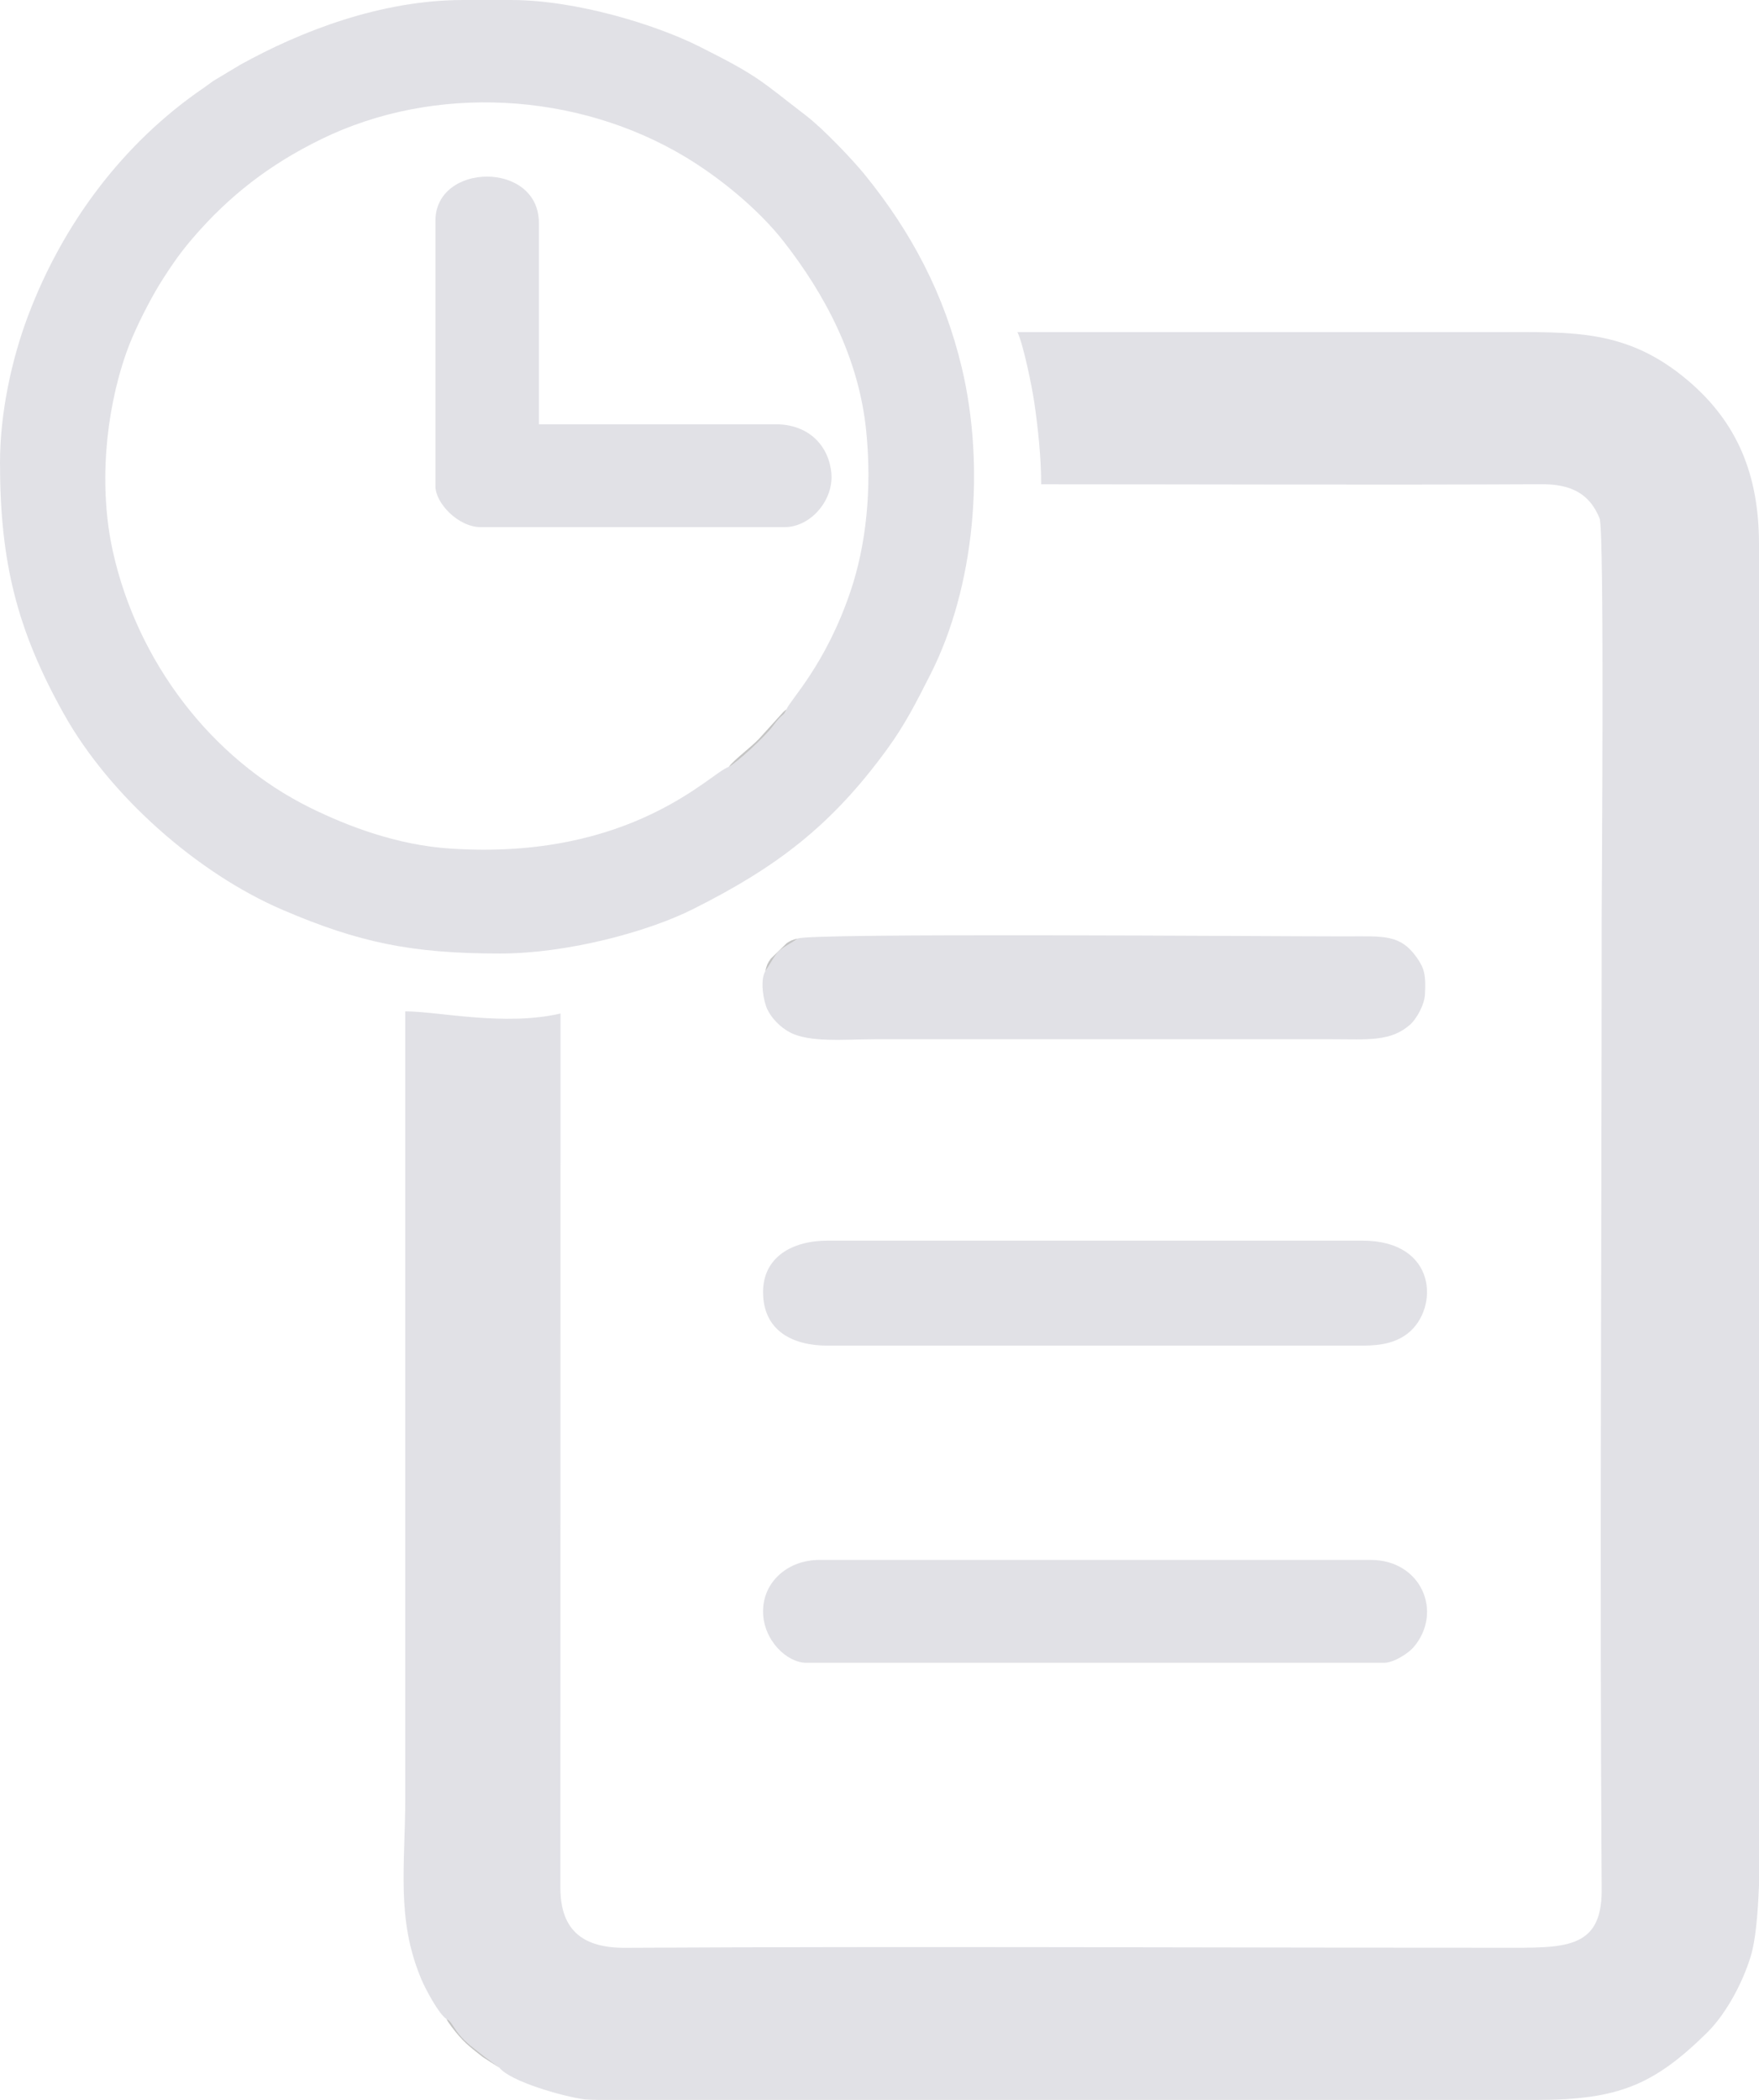 <svg width="31" height="37" viewBox="0 0 31 37" fill="none" xmlns="http://www.w3.org/2000/svg">
<g clip-path="url(#clip0_4956_836)">
<path fill-rule="evenodd" clip-rule="evenodd" d="M7.864 35.571C7.94 35.62 7.887 35.572 7.944 35.633C7.957 35.647 7.981 35.686 7.993 35.704C8.033 35.763 8.043 35.784 8.086 35.838C8.223 36.005 8.367 36.099 8.547 36.243L8.803 36.434C8.998 36.677 9.926 36.941 10.305 36.991C10.332 36.994 10.416 36.997 10.55 37H27.065C27.072 37 27.081 37 27.087 37C28.524 37 29.153 36.73 30.079 35.821C30.406 35.5 30.7 34.968 30.853 34.475C30.937 34.205 30.98 33.741 31 33.213V9.59C31 8.367 30.62 7.438 29.735 6.694C28.662 5.791 27.707 5.852 26.365 5.852C23.554 5.852 20.743 5.852 17.931 5.852C18.035 6.066 18.189 6.82 18.23 7.104C18.293 7.543 18.349 8.048 18.349 8.533C21.287 8.533 24.227 8.547 27.164 8.532C27.694 8.529 28.017 8.702 28.191 9.135C28.279 9.354 28.227 15.81 28.227 16.273C28.227 21.913 28.191 27.663 28.227 33.3C28.234 34.361 27.556 34.319 26.479 34.319C21.336 34.319 16.149 34.292 11.017 34.32C10.284 34.324 9.876 34.02 9.876 33.264L9.878 17.858C8.885 18.088 7.726 17.82 7.142 17.82V31.677C7.142 32.876 6.978 33.808 7.424 34.87C7.501 35.054 7.733 35.485 7.864 35.571L7.864 35.571Z" fill="#E1E1E6"/>
<path fill-rule="evenodd" clip-rule="evenodd" d="M13.863 12.497C13.787 12.656 13.817 12.531 13.628 12.787C13.487 12.979 12.983 13.445 12.841 13.514C12.53 13.607 11.142 15.164 7.939 14.952C7.004 14.891 6.138 14.563 5.47 14.234C3.707 13.365 2.42 11.643 1.991 9.725C1.74 8.601 1.849 7.289 2.226 6.215C2.348 5.87 2.562 5.442 2.737 5.137C2.832 4.971 2.935 4.814 3.046 4.651C3.151 4.497 3.27 4.345 3.392 4.202C4.04 3.446 4.756 2.895 5.66 2.453C7.66 1.475 10.17 1.621 12.074 2.763C12.694 3.135 13.371 3.693 13.807 4.25C14.538 5.185 15.136 6.302 15.266 7.595C15.37 8.629 15.261 9.608 14.993 10.407C14.551 11.724 13.91 12.348 13.863 12.497L13.863 12.497ZM0 8.155V8.155C0 7.281 0.203 6.343 0.488 5.582C1.096 3.96 2.159 2.522 3.602 1.54C3.667 1.496 3.698 1.468 3.755 1.429L4.229 1.144C5.307 0.546 6.718 0 8.168 0H9.004C10.145 0 11.548 0.43 12.322 0.818C13.388 1.352 13.397 1.417 14.208 2.039C14.501 2.263 15.025 2.811 15.246 3.084C16.068 4.099 16.644 5.189 16.952 6.486C17.367 8.237 17.178 10.344 16.399 11.88C16.15 12.372 15.95 12.767 15.636 13.198C14.649 14.553 13.685 15.281 12.208 16.021C11.412 16.42 9.996 16.801 8.814 16.801C7.254 16.801 6.327 16.608 4.988 16.035C3.481 15.391 1.932 14.021 1.128 12.584C0.3 11.105 4.06703e-05 9.904 4.06703e-05 8.155L0 8.155Z" fill="#E1E1E6"/>
<path fill-rule="evenodd" clip-rule="evenodd" d="M13.448 22.766C13.448 23.442 13.959 23.71 14.588 23.71H24.01C24.364 23.71 24.611 23.651 24.814 23.491C25.361 23.058 25.335 21.86 24.01 21.86H14.588C13.958 21.86 13.448 22.151 13.448 22.766Z" fill="#E1E1E6"/>
<path fill-rule="evenodd" clip-rule="evenodd" d="M14.059 16.537C13.951 16.618 13.801 16.686 13.719 16.768C13.636 16.851 13.568 17.006 13.486 17.113C13.389 17.284 13.459 17.651 13.523 17.784C13.599 17.945 13.754 18.1 13.915 18.187C14.264 18.377 14.909 18.311 15.424 18.311H23.478C24.103 18.311 24.506 18.359 24.852 18.053C24.96 17.958 25.103 17.712 25.113 17.52C25.131 17.185 25.105 17.064 24.967 16.869C24.672 16.455 24.378 16.499 23.706 16.499C22.322 16.499 14.263 16.435 14.059 16.537Z" fill="#E1E1E6"/>
<path fill-rule="evenodd" clip-rule="evenodd" d="M13.448 28.392C13.448 28.9 13.87 29.298 14.208 29.298H24.39C24.565 29.298 24.821 29.13 24.912 29.024C25.441 28.405 25.043 27.486 24.162 27.486H14.436C13.894 27.486 13.448 27.863 13.448 28.392L13.448 28.392Z" fill="#E1E1E6"/>
<path fill-rule="evenodd" clip-rule="evenodd" d="M7.674 3.889V8.57C7.674 8.86 8.072 9.288 8.472 9.288H13.828C14.291 9.288 14.704 8.803 14.65 8.321C14.594 7.816 14.219 7.476 13.676 7.476H9.497V3.927C9.497 2.833 7.674 2.86 7.674 3.889H7.674Z" fill="#E1E1E6"/>
<path fill-rule="evenodd" clip-rule="evenodd" d="M12.841 13.514C12.983 13.445 13.487 12.979 13.628 12.787C13.817 12.531 13.787 12.656 13.863 12.497C13.828 12.525 13.852 12.504 13.804 12.546L13.371 13.024C13.206 13.19 12.943 13.383 12.841 13.514Z" fill="#C5C5C5"/>
<path fill-rule="evenodd" clip-rule="evenodd" d="M8.803 36.434L8.547 36.243C8.367 36.099 8.222 36.005 8.086 35.837C8.043 35.784 8.033 35.763 7.993 35.704C7.98 35.686 7.957 35.647 7.944 35.633C7.887 35.572 7.94 35.62 7.864 35.571C7.87 35.581 7.879 35.585 7.883 35.603L7.955 35.707C8.165 35.981 8.249 36.04 8.507 36.244L8.803 36.434V36.434Z" fill="#C5C5C5"/>
<path fill-rule="evenodd" clip-rule="evenodd" d="M13.486 17.113C13.568 17.006 13.637 16.851 13.719 16.768C13.801 16.686 13.951 16.618 14.059 16.537C13.961 16.561 13.935 16.573 13.866 16.617L13.583 16.893C13.526 16.974 13.514 17.002 13.486 17.113Z" fill="#C5C5C5"/>
</g>
<defs>
<clipPath id="clip0_4956_836">
<rect width="31" height="37" fill="white"/>
</clipPath>
</defs>
</svg>
